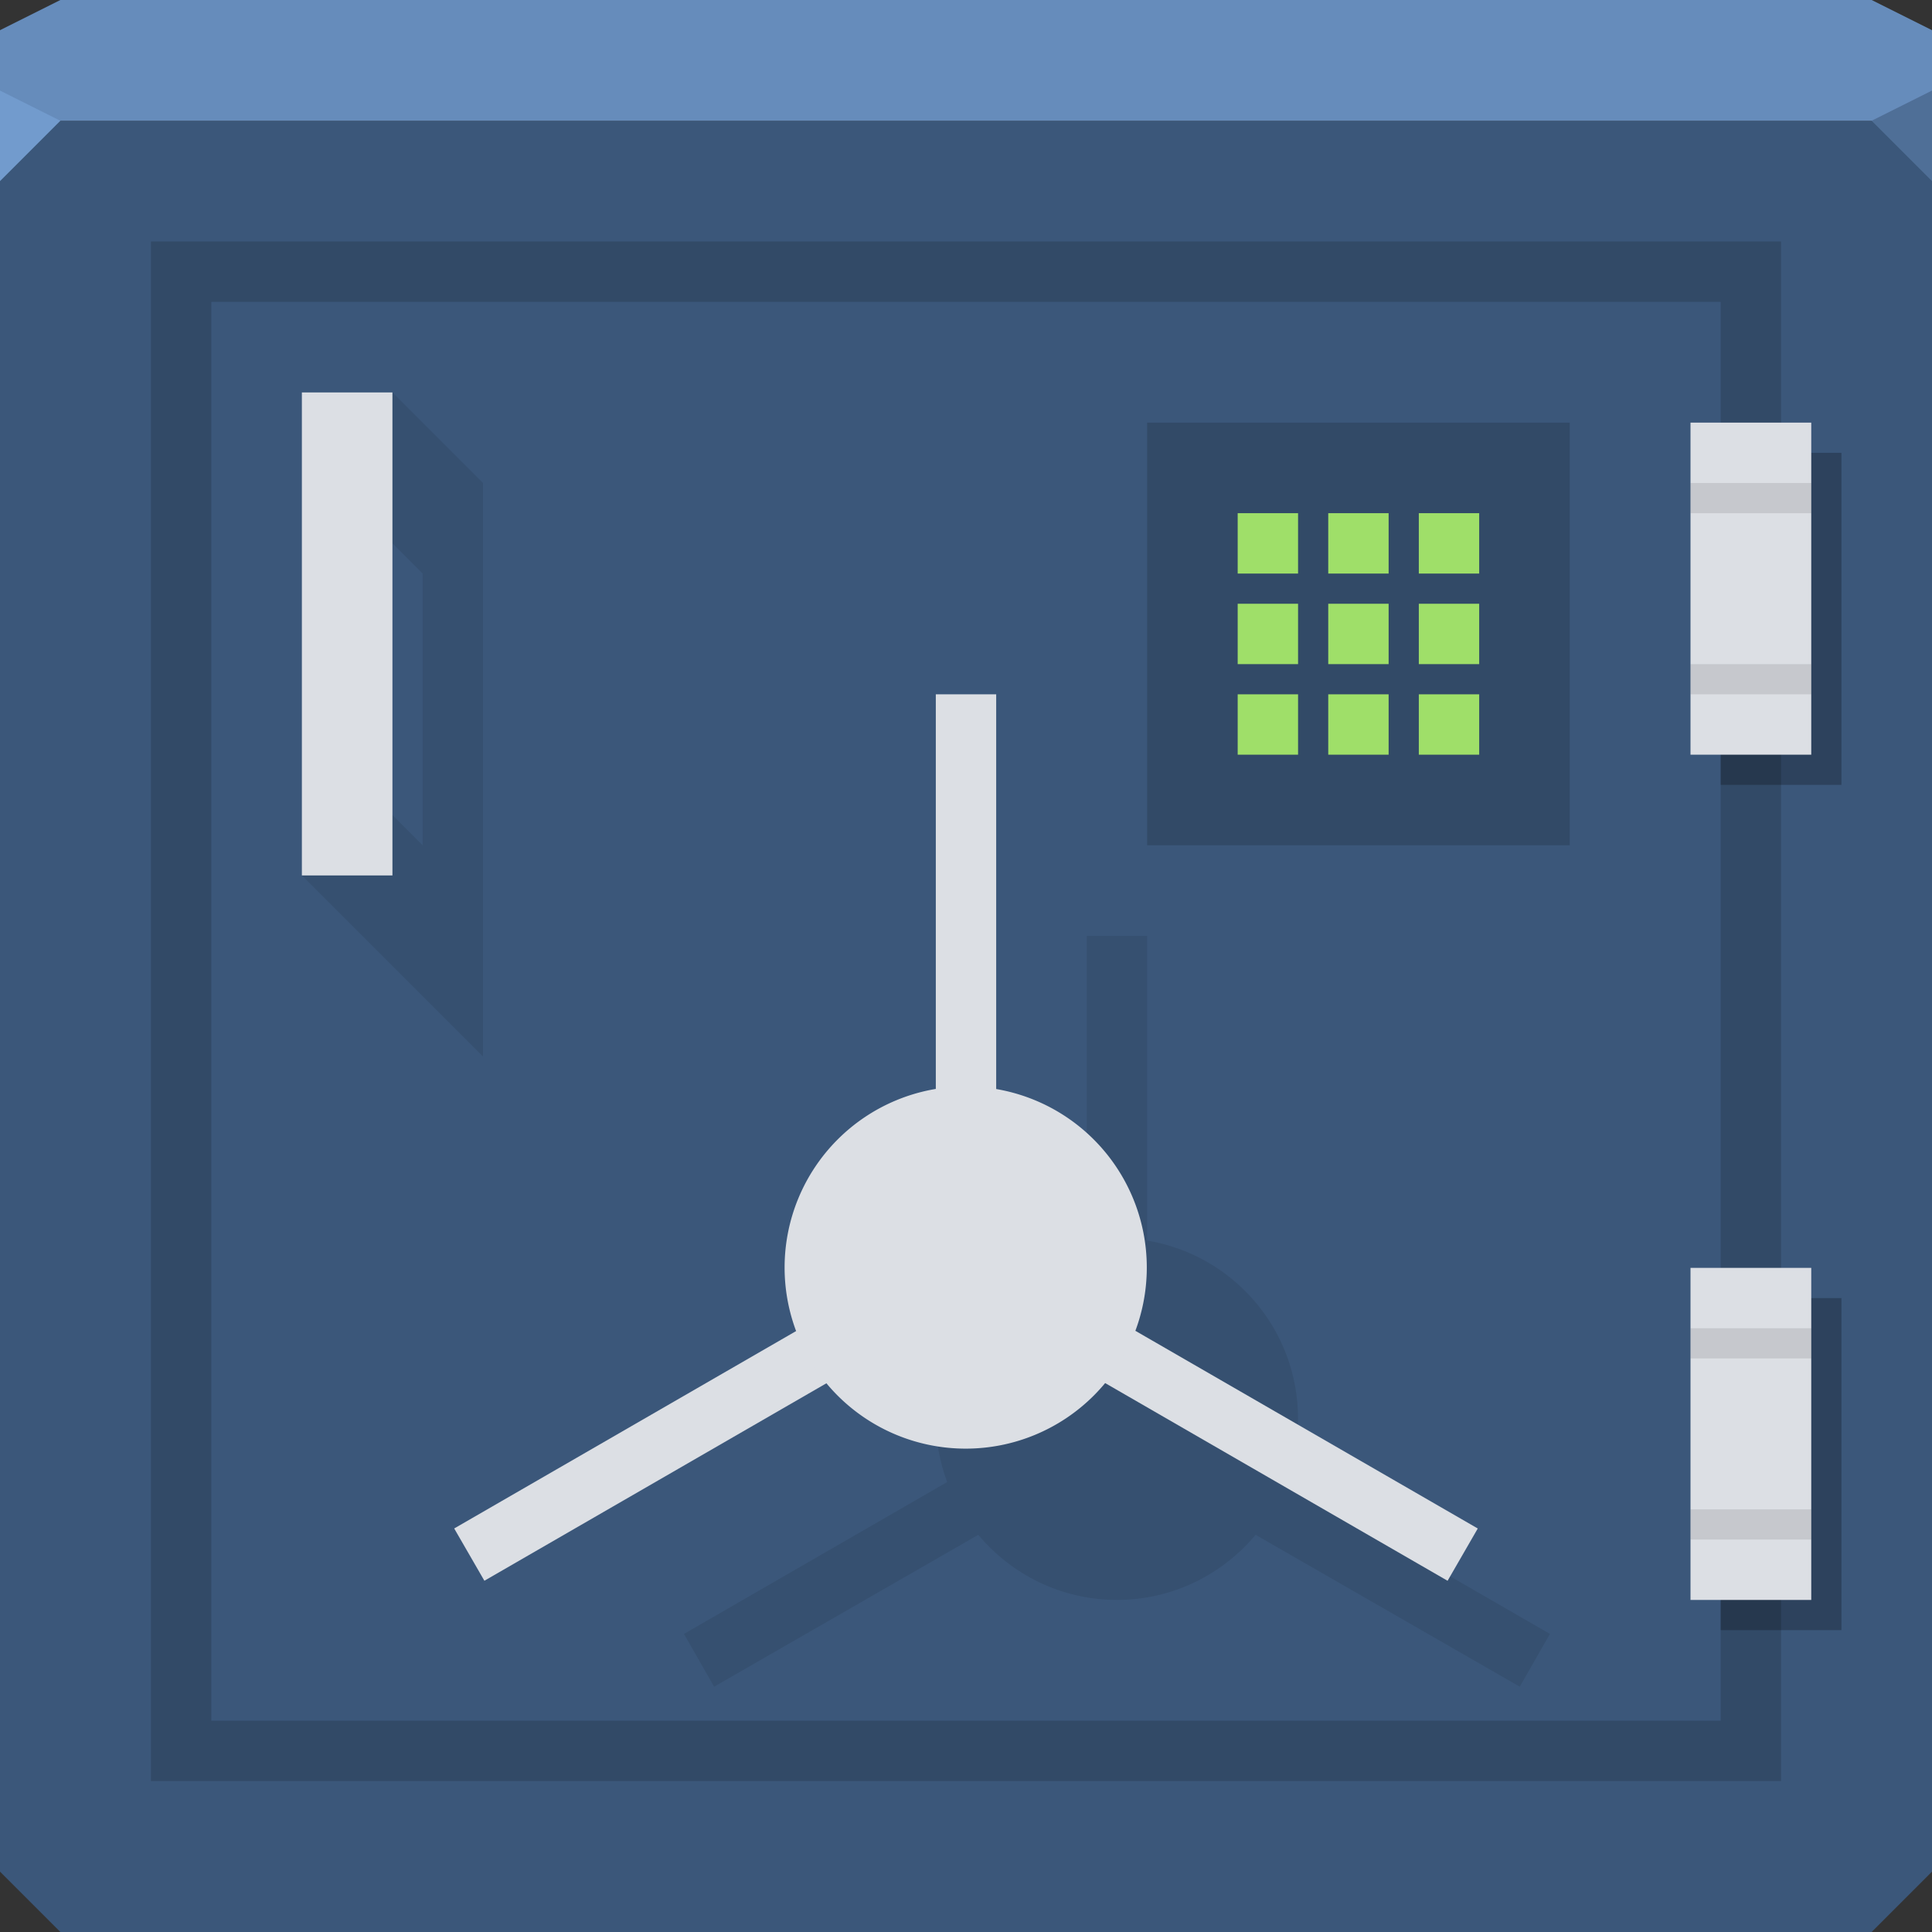 <?xml version="1.0" encoding="UTF-8" standalone="no"?>
<!-- Created with Inkscape (http://www.inkscape.org/) -->

<svg
   xmlns:dc="http://purl.org/dc/elements/1.1/"
   xmlns:cc="http://creativecommons.org/ns#"
   xmlns:rdf="http://www.w3.org/1999/02/22-rdf-syntax-ns#"
   xmlns:svg="http://www.w3.org/2000/svg"
   xmlns="http://www.w3.org/2000/svg"
   xmlns:sodipodi="http://sodipodi.sourceforge.net/DTD/sodipodi-0.dtd"
   xmlns:inkscape="http://www.inkscape.org/namespaces/inkscape"
   width="64"
   height="64"
   id="svg13094"
   version="1.1"
   inkscape:version="0.48.4 r9939"
   sodipodi:docname="safe.svg">
  <rect width="100%" height="100%" fill="#333333" stroke="none"/>
  <sodipodi:namedview
     id="base"
     pagecolor="#ffffff"
     bordercolor="#666666"
     borderopacity="1.0"
     inkscape:pageopacity="0"
     inkscape:pageshadow="2"
     inkscape:zoom="11.313709"
     inkscape:cx="42.02921"
     inkscape:cy="32.298445"
     inkscape:document-units="px"
     inkscape:current-layer="svg13094"
     showgrid="true"
     inkscape:snap-bbox="true"
     inkscape:bbox-paths="true"
     inkscape:bbox-nodes="true"
     inkscape:snap-bbox-edge-midpoints="true"
     inkscape:snap-bbox-midpoints="true"
     inkscape:object-paths="true"
     inkscape:snap-intersection-paths="true"
     inkscape:object-nodes="true"
     inkscape:snap-smooth-nodes="true"
     inkscape:snap-midpoints="true"
     inkscape:snap-object-midpoints="true"
     inkscape:snap-center="true"
     showguides="true"
     inkscape:guide-bbox="true"
     inkscape:window-width="1920"
     inkscape:window-height="1025"
     inkscape:window-x="-2"
     inkscape:window-y="32"
     inkscape:window-maximized="1"
     inkscape:snap-global="true"
     fit-margin-top="0"
     fit-margin-left="0"
     fit-margin-right="0"
     fit-margin-bottom="0"
     showborder="true"
     inkscape:showpageshadow="false"
     inkscape:snap-page="true">
    <inkscape:grid
       type="xygrid"
       id="grid3075"
       empspacing="5"
       visible="true"
       enabled="true"
       snapvisiblegridlinesonly="true"
       originx="1.6362304e-08px"
       originy="18px" />
  </sodipodi:namedview>
  <defs
     id="defs13096" />
  <path
     inkscape:connector-curvature="0"
     style="color:#000000;fill:#3b577a;fill-opacity:1;fill-rule:nonzero;stroke:none;stroke-width:1;marker:none;visibility:visible;display:inline;overflow:visible;enable-background:accumulate"
     d="m 0,4 0,30 0,28 2,2 30,0 30,0 2,-2 L 64,34 64,4 32,4 0,4 z"
     id="path4095" />
  <path
     inkscape:connector-curvature="0"
     style="color:#000000;fill:#668cbb;fill-opacity:1;fill-rule:nonzero;stroke:none;stroke-width:2.286;marker:none;visibility:visible;display:inline;overflow:visible;enable-background:accumulate"
     d="M 2,0 0,1 0,4 32,4 64,4 64,1 62,0 32,0 2,0 z"
     id="path4090" />
  <path
     inkscape:connector-curvature="0"
     style="fill:#729bcd;fill-opacity:1;fill-rule:nonzero;stroke-width:1;stroke-linecap:butt;stroke-linejoin:miter;stroke-miterlimit:4;stroke-opacity:1;stroke-dasharray:none;stroke-dashoffset:0"
     d="M 0,3 0,6 2,4 z"
     id="path4298"
     sodipodi:nodetypes="cccc" />
  <path
     d="M 64,6 62,4 64,3 z"
     id="path3028"
     style="fill:#4f6f97;fill-opacity:1;stroke:none;stroke-width:0.623;marker:none"
     inkscape:connector-curvature="0" />
  <g
     id="g3043"
     inkscape:export-filename="folder.png"
     inkscape:export-xdpi="90"
     inkscape:export-ydpi="90"
     transform="translate(-0.625,0.082)" />
  <g
     id="scalable"
     transform="matrix(1.039,0,0,1.039,1214.722,1878.812)"
     inkscape:label="#g3701"
     style="fill:#ffffff" />
  <g
     id="g3036">
    <path
       id="rect3845"
       d="M 5 8 L 5 59 L 59 59 L 59 8 L 5 8 z M 7 10 L 57 10 L 57 57 L 7 57 L 7 10 z "
       style="color:#000000;fill:#000000;fill-opacity:0.156;fill-rule:nonzero;stroke:none;stroke-width:4;marker:none;visibility:visible;display:inline;overflow:visible;enable-background:accumulate" />
    <rect
       inkscape:transform-center-y="-10.6875"
       y="23"
       x="31"
       height="16.625"
       width="2"
       id="rect3878"
       style="color:#000000;fill:#dcdfe4;fill-opacity:1;fill-rule:nonzero;stroke:none;stroke-width:4;marker:none;visibility:visible;display:inline;overflow:visible;enable-background:accumulate" />
    <path
       inkscape:connector-curvature="0"
       id="rect3878-4"
       d="m 36,31 0,10.094 C 33.159,41.567 31,44.024 31,47 c 0,0.735 0.133,1.443 0.375,2.094 l -8.719,5.031 1,1.75 8.75,-5.031 C 33.507,52.158 35.152,53 37,53 c 1.848,0 3.493,-0.842 4.594,-2.156 l 8.75,5.031 1,-1.75 L 42.625,49.094 C 42.867,48.443 43,47.735 43,47 43,44.024 40.841,41.567 38,41.094 L 38,31 36,31 z"
       style="color:#000000;fill:#000000;fill-opacity:0.08;fill-rule:nonzero;stroke:none;stroke-width:4;marker:none;visibility:visible;display:inline;overflow:visible;enable-background:accumulate" />
    <rect
       inkscape:transform-center-x="-9.2556475"
       transform="matrix(-0.5,0.866,-0.866,-0.5,0,0)"
       inkscape:transform-center-y="5.3437506"
       y="-67.713"
       x="19.373"
       height="16.625"
       width="2"
       id="rect3882"
       style="color:#000000;fill:#dcdfe4;fill-opacity:1;fill-rule:nonzero;stroke:none;stroke-width:4;marker:none;visibility:visible;display:inline;overflow:visible;enable-background:accumulate" />
    <rect
       inkscape:transform-center-x="9.0932663"
       transform="matrix(-0.5,-0.866,0.866,-0.5,0,0)"
       style="color:#000000;fill:#dcdfe4;fill-opacity:1;fill-rule:nonzero;stroke:none;stroke-width:4;marker:none;visibility:visible;display:inline;overflow:visible;enable-background:accumulate"
       id="rect3852"
       width="2"
       height="17"
       x="-53.373"
       y="-12.287"
       inkscape:transform-center-y="5.2499996" />
    <path
       transform="matrix(1.714,0,0,1.714,-25.429,-22.286)"
       d="m 37,37.5 a 3.5,3.5 0 1 1 -7,0 3.5,3.5 0 1 1 7,0 z"
       sodipodi:ry="3.5"
       sodipodi:rx="3.5"
       sodipodi:cy="37.5"
       sodipodi:cx="33.5"
       id="path3848"
       style="color:#000000;fill:#dcdfe4;fill-opacity:1;fill-rule:nonzero;stroke:none;stroke-width:4;marker:none;visibility:visible;display:inline;overflow:visible;enable-background:accumulate"
       sodipodi:type="arc" />
    <g
       id="g6595">
      <rect
         style="color:#000000;fill:#000000;fill-opacity:0.156;fill-rule:nonzero;stroke:none;stroke-width:4;marker:none;visibility:visible;display:inline;overflow:visible;enable-background:accumulate"
         id="rect6575"
         width="14"
         height="14"
         x="38"
         y="14" />
      <rect
         y="17"
         x="41"
         height="2"
         width="2"
         id="rect6579"
         style="color:#000000;fill:#b6ff6a;fill-opacity:0.821;fill-rule:nonzero;stroke:none;stroke-width:4;marker:none;visibility:visible;display:inline;overflow:visible;enable-background:accumulate" />
      <rect
         y="17"
         x="44"
         height="2"
         width="2"
         id="rect6581"
         style="color:#000000;fill:#b6ff6a;fill-opacity:0.821;fill-rule:nonzero;stroke:none;stroke-width:4;marker:none;visibility:visible;display:inline;overflow:visible;enable-background:accumulate" />
      <rect
         y="17"
         x="47"
         height="2"
         width="2"
         id="rect6583"
         style="color:#000000;fill:#b6ff6a;fill-opacity:0.821;fill-rule:nonzero;stroke:none;stroke-width:4;marker:none;visibility:visible;display:inline;overflow:visible;enable-background:accumulate" />
      <rect
         y="20"
         x="47"
         height="2"
         width="2"
         id="rect6585"
         style="color:#000000;fill:#b6ff6a;fill-opacity:0.821;fill-rule:nonzero;stroke:none;stroke-width:4;marker:none;visibility:visible;display:inline;overflow:visible;enable-background:accumulate" />
      <rect
         y="20"
         x="44"
         height="2"
         width="2"
         id="rect6587"
         style="color:#000000;fill:#b6ff6a;fill-opacity:0.821;fill-rule:nonzero;stroke:none;stroke-width:4;marker:none;visibility:visible;display:inline;overflow:visible;enable-background:accumulate" />
      <rect
         y="20"
         x="41"
         height="2"
         width="2"
         id="rect6589"
         style="color:#000000;fill:#b6ff6a;fill-opacity:0.821;fill-rule:nonzero;stroke:none;stroke-width:4;marker:none;visibility:visible;display:inline;overflow:visible;enable-background:accumulate" />
      <rect
         y="23"
         x="41"
         height="2"
         width="2"
         id="rect6591"
         style="color:#000000;fill:#b6ff6a;fill-opacity:0.821;fill-rule:nonzero;stroke:none;stroke-width:4;marker:none;visibility:visible;display:inline;overflow:visible;enable-background:accumulate" />
      <rect
         y="23"
         x="44"
         height="2"
         width="2"
         id="rect6593"
         style="color:#000000;fill:#b6ff6a;fill-opacity:0.821;fill-rule:nonzero;stroke:none;stroke-width:4;marker:none;visibility:visible;display:inline;overflow:visible;enable-background:accumulate" />
      <rect
         style="color:#000000;fill:#b6ff6a;fill-opacity:0.821;fill-rule:nonzero;stroke:none;stroke-width:4;marker:none;visibility:visible;display:inline;overflow:visible;enable-background:accumulate"
         id="rect6577"
         width="2"
         height="2"
         x="47"
         y="23" />
    </g>
    <rect
       y="15"
       x="57"
       height="11"
       width="4"
       id="rect6722"
       style="color:#000000;fill:#000000;fill-opacity:0.242;fill-rule:nonzero;stroke:none;stroke-width:4;marker:none;visibility:visible;display:inline;overflow:visible;enable-background:accumulate" />
    <rect
       style="color:#000000;fill:#000000;fill-opacity:0.242;fill-rule:nonzero;stroke:none;stroke-width:4;marker:none;visibility:visible;display:inline;overflow:visible;enable-background:accumulate"
       id="rect6650-5"
       width="4"
       height="11"
       x="57"
       y="43" />
    <rect
       y="14"
       x="56"
       height="11"
       width="4"
       id="rect6650"
       style="color:#000000;fill:#dcdfe4;fill-opacity:1;fill-rule:nonzero;stroke:none;stroke-width:4;marker:none;visibility:visible;display:inline;overflow:visible;enable-background:accumulate" />
    <rect
       y="16"
       x="56"
       height="1"
       width="4"
       id="rect6652"
       style="color:#000000;fill:#000000;fill-opacity:0.103;fill-rule:nonzero;stroke:none;stroke-width:4;marker:none;visibility:visible;display:inline;overflow:visible;enable-background:accumulate" />
    <rect
       style="color:#000000;fill:#000000;fill-opacity:0.103;fill-rule:nonzero;stroke:none;stroke-width:4;marker:none;visibility:visible;display:inline;overflow:visible;enable-background:accumulate"
       id="rect6654"
       width="4"
       height="1"
       x="56"
       y="22" />
    <rect
       style="color:#000000;fill:#dcdfe4;fill-opacity:1;fill-rule:nonzero;stroke:none;stroke-width:4;marker:none;visibility:visible;display:inline;overflow:visible;enable-background:accumulate"
       id="rect6620"
       width="4"
       height="11"
       x="56"
       y="42" />
    <rect
       style="color:#000000;fill:#000000;fill-opacity:0.103;fill-rule:nonzero;stroke:none;stroke-width:4;marker:none;visibility:visible;display:inline;overflow:visible;enable-background:accumulate"
       id="rect6641"
       width="4"
       height="1"
       x="56"
       y="44" />
    <rect
       y="50"
       x="56"
       height="1"
       width="4"
       id="rect6607"
       style="color:#000000;fill:#000000;fill-opacity:0.103;fill-rule:nonzero;stroke:none;stroke-width:4;marker:none;visibility:visible;display:inline;overflow:visible;enable-background:accumulate" />
    <path
       sodipodi:nodetypes="ccccccccc"
       inkscape:connector-curvature="0"
       id="rect6724"
       d="m 13,13 3,3 0,19 -6,-6 3,-2 1,1 0,-9 -4,-4 z"
       style="color:#000000;fill:#000000;fill-opacity:0.08;fill-rule:nonzero;stroke:none;stroke-width:4;marker:none;visibility:visible;display:inline;overflow:visible;enable-background:accumulate" />
    <rect
       style="color:#000000;fill:#dcdfe4;fill-opacity:1;fill-rule:nonzero;stroke:none;stroke-width:4;marker:none;visibility:visible;display:inline;overflow:visible;enable-background:accumulate"
       id="rect6726"
       width="3"
       height="16"
       x="10"
       y="13" />
  </g>
</svg>
